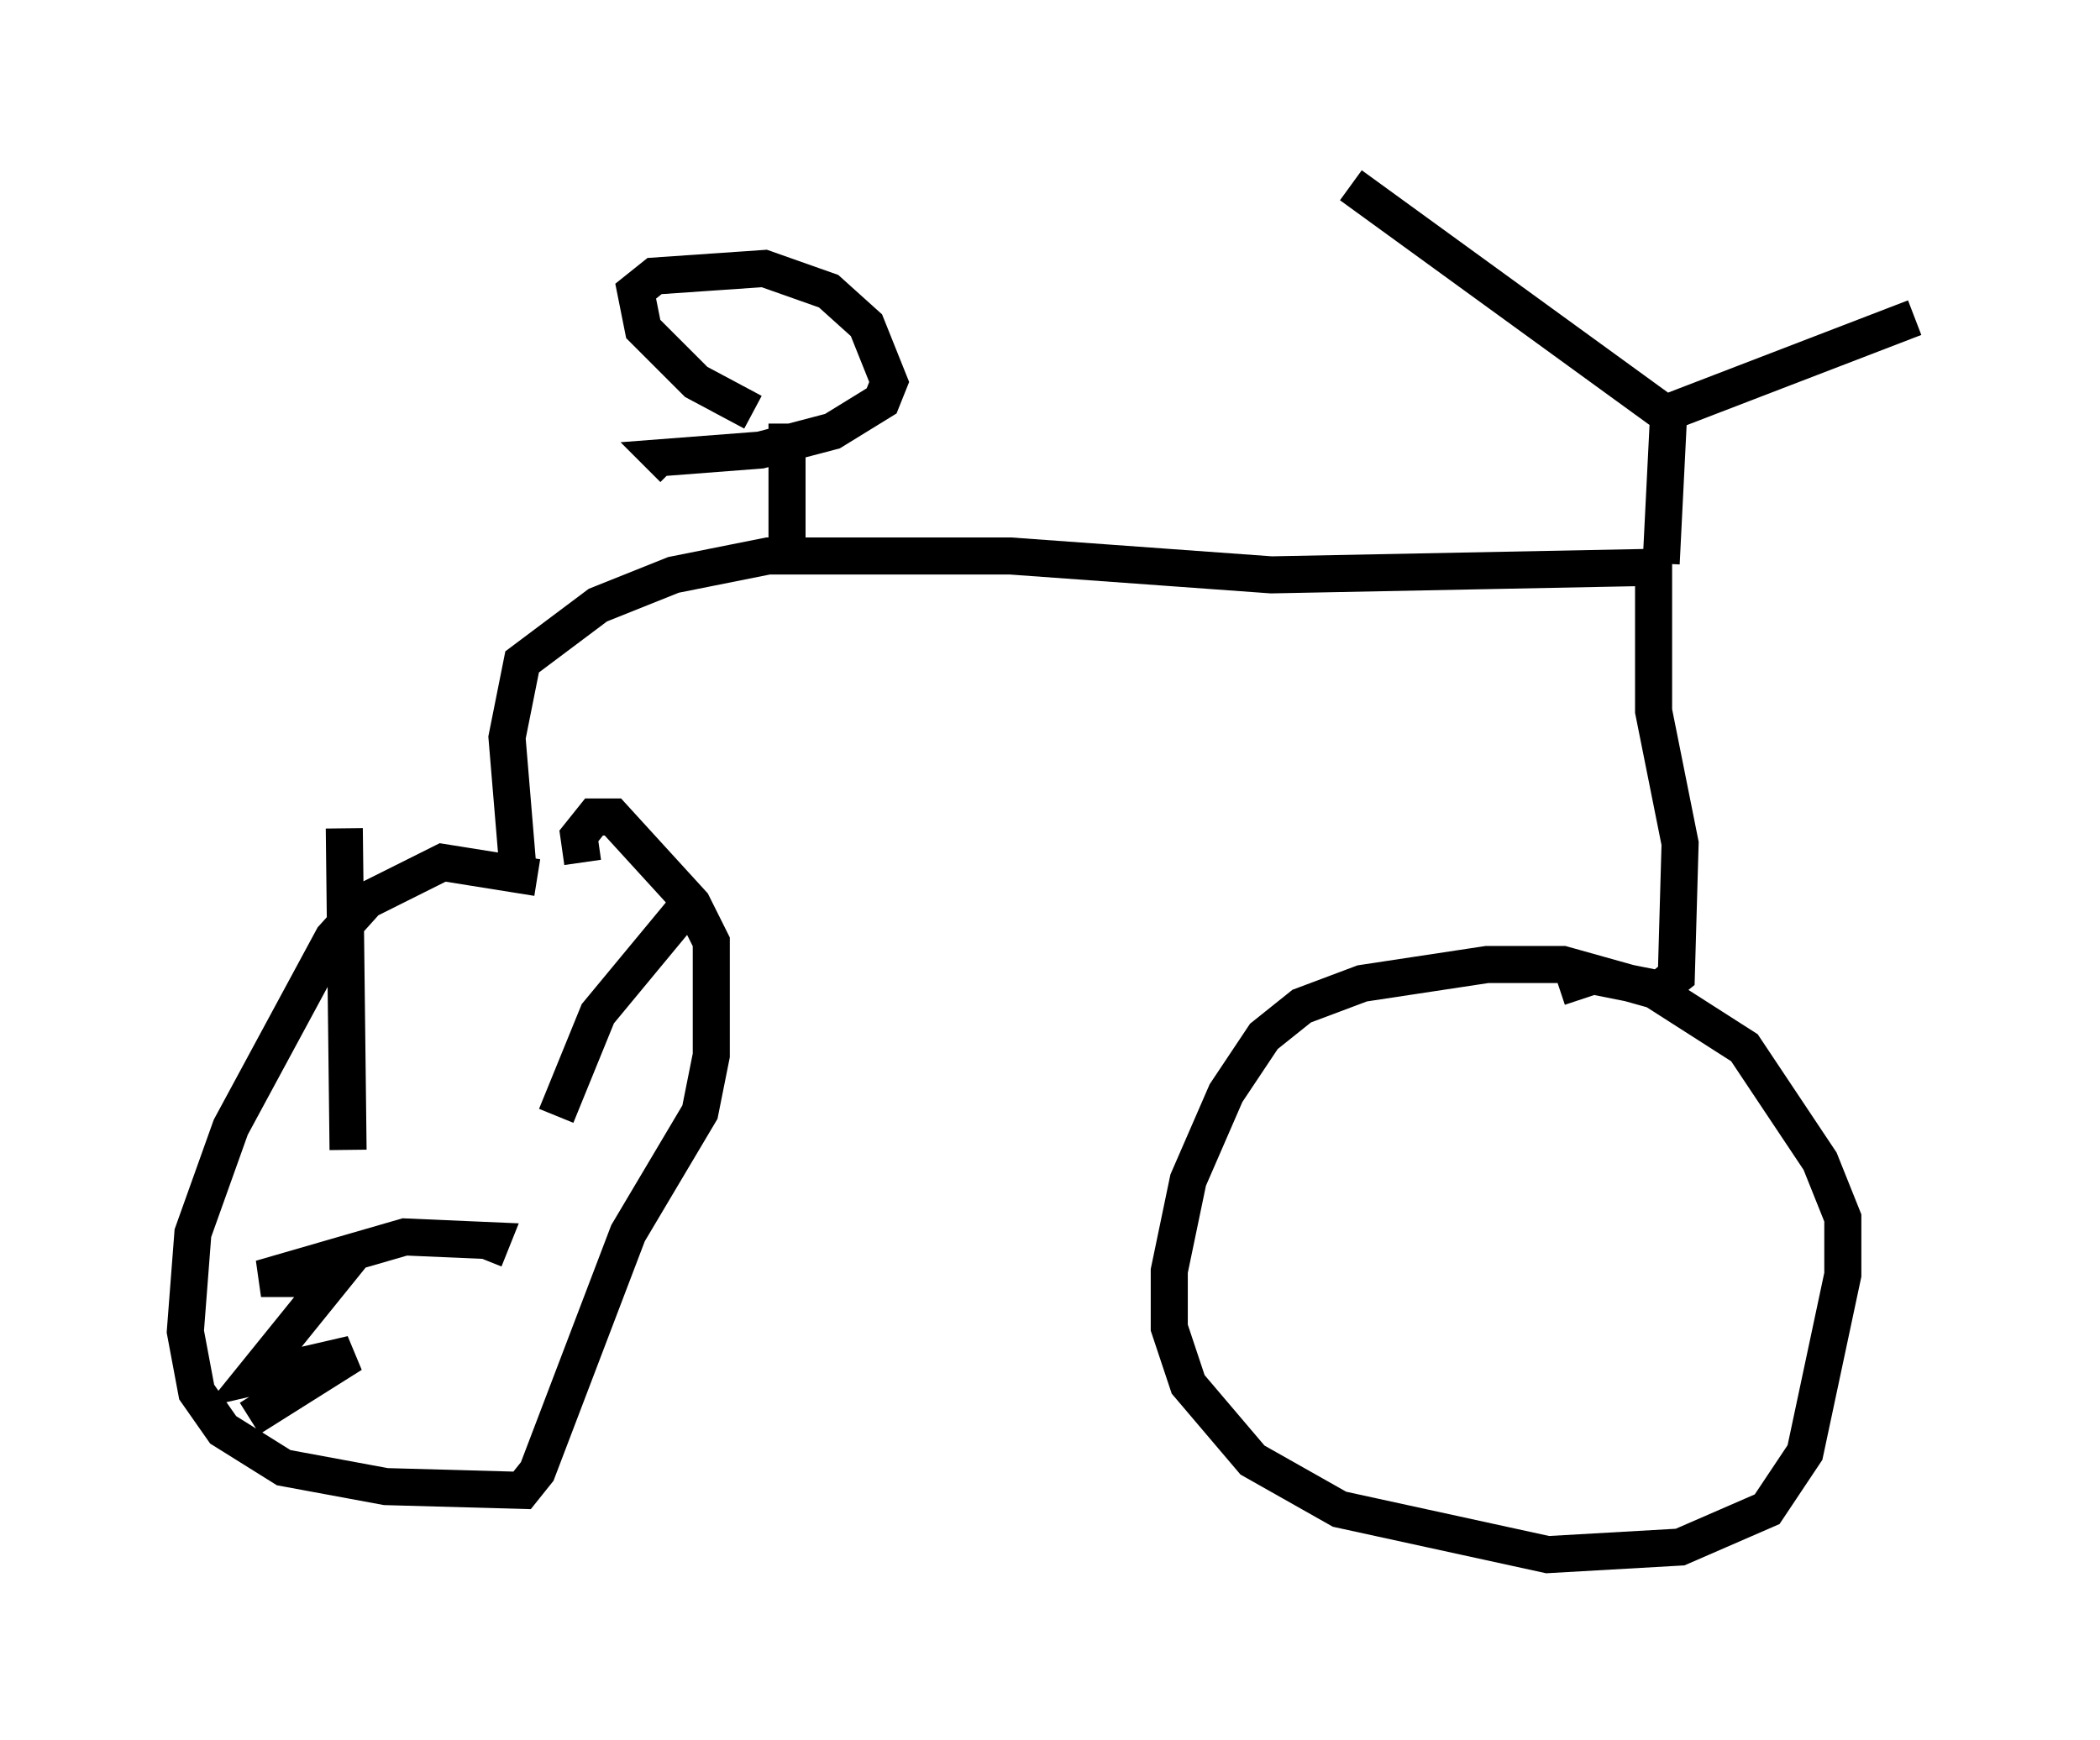 <?xml version="1.0" encoding="utf-8" ?>
<svg baseProfile="full" height="46.955" version="1.1" width="56.653" xmlns="http://www.w3.org/2000/svg" xmlns:ev="http://www.w3.org/2001/xml-events" xmlns:xlink="http://www.w3.org/1999/xlink"><defs /><rect fill="white" height="46.955" width="56.653" x="0" y="0" /><path d="M16.842, 24.6 m-2.348, -0.919 l-2.552, -0.408 -2.042, 1.021 l-0.919, 1.021 -2.756, 5.104 l-1.021, 2.858 -0.204, 2.654 l0.306, 1.633 0.715, 1.021 l1.633, 1.021 2.756, 0.51 l3.675, 0.102 0.408, -0.51 l2.45, -6.431 1.94, -3.267 l0.306, -1.531 0.0, -3.063 l-0.51, -1.021 -2.144, -2.348 l-0.51, 0.0 -0.408, 0.51 l0.102, 0.715 m-1.735, 0.306 l-0.306, -3.675 0.408, -2.042 l2.042, -1.531 2.042, -0.817 l2.552, -0.51 6.533, 0.0 l7.044, 0.51 10.311, -0.204 l0.0, 3.879 0.715, 3.573 l-0.102, 3.573 -0.51, 0.408 l-2.552, -0.715 -2.042, 0.0 l-3.369, 0.51 -1.633, 0.613 l-1.021, 0.817 -1.021, 1.531 l-1.021, 2.348 -0.51, 2.45 l0.0, 1.531 0.51, 1.531 l1.735, 2.042 2.348, 1.327 l5.615, 1.225 3.573, -0.204 l2.348, -1.021 1.021, -1.531 l1.021, -4.798 0.0, -1.531 l-0.613, -1.531 -2.042, -3.063 l-2.552, -1.633 -1.531, -0.306 l-0.919, 0.306 m2.756, -11.433 l0.204, -4.083 6.635, -2.552 m-6.635, 2.654 l-8.575, -6.227 m-15.211, 9.698 l0.0, -3.267 m-0.919, -0.306 l-1.531, -0.817 -1.429, -1.429 l-0.204, -1.021 0.51, -0.408 l2.96, -0.204 1.735, 0.613 l1.021, 0.919 0.613, 1.531 l-0.204, 0.51 -1.327, 0.817 l-1.94, 0.51 -2.654, 0.204 l0.306, 0.306 m-8.779, 18.375 l-0.102, -8.677 m5.717, 7.758 l1.123, -2.756 2.45, -2.96 m-5.513, 9.596 l0.204, -0.51 -2.348, -0.102 l-3.879, 1.123 1.94, 0.0 l-2.144, 2.654 2.654, -0.613 l-2.756, 1.735 " fill="none" stroke="black" stroke-width="1" /></svg>